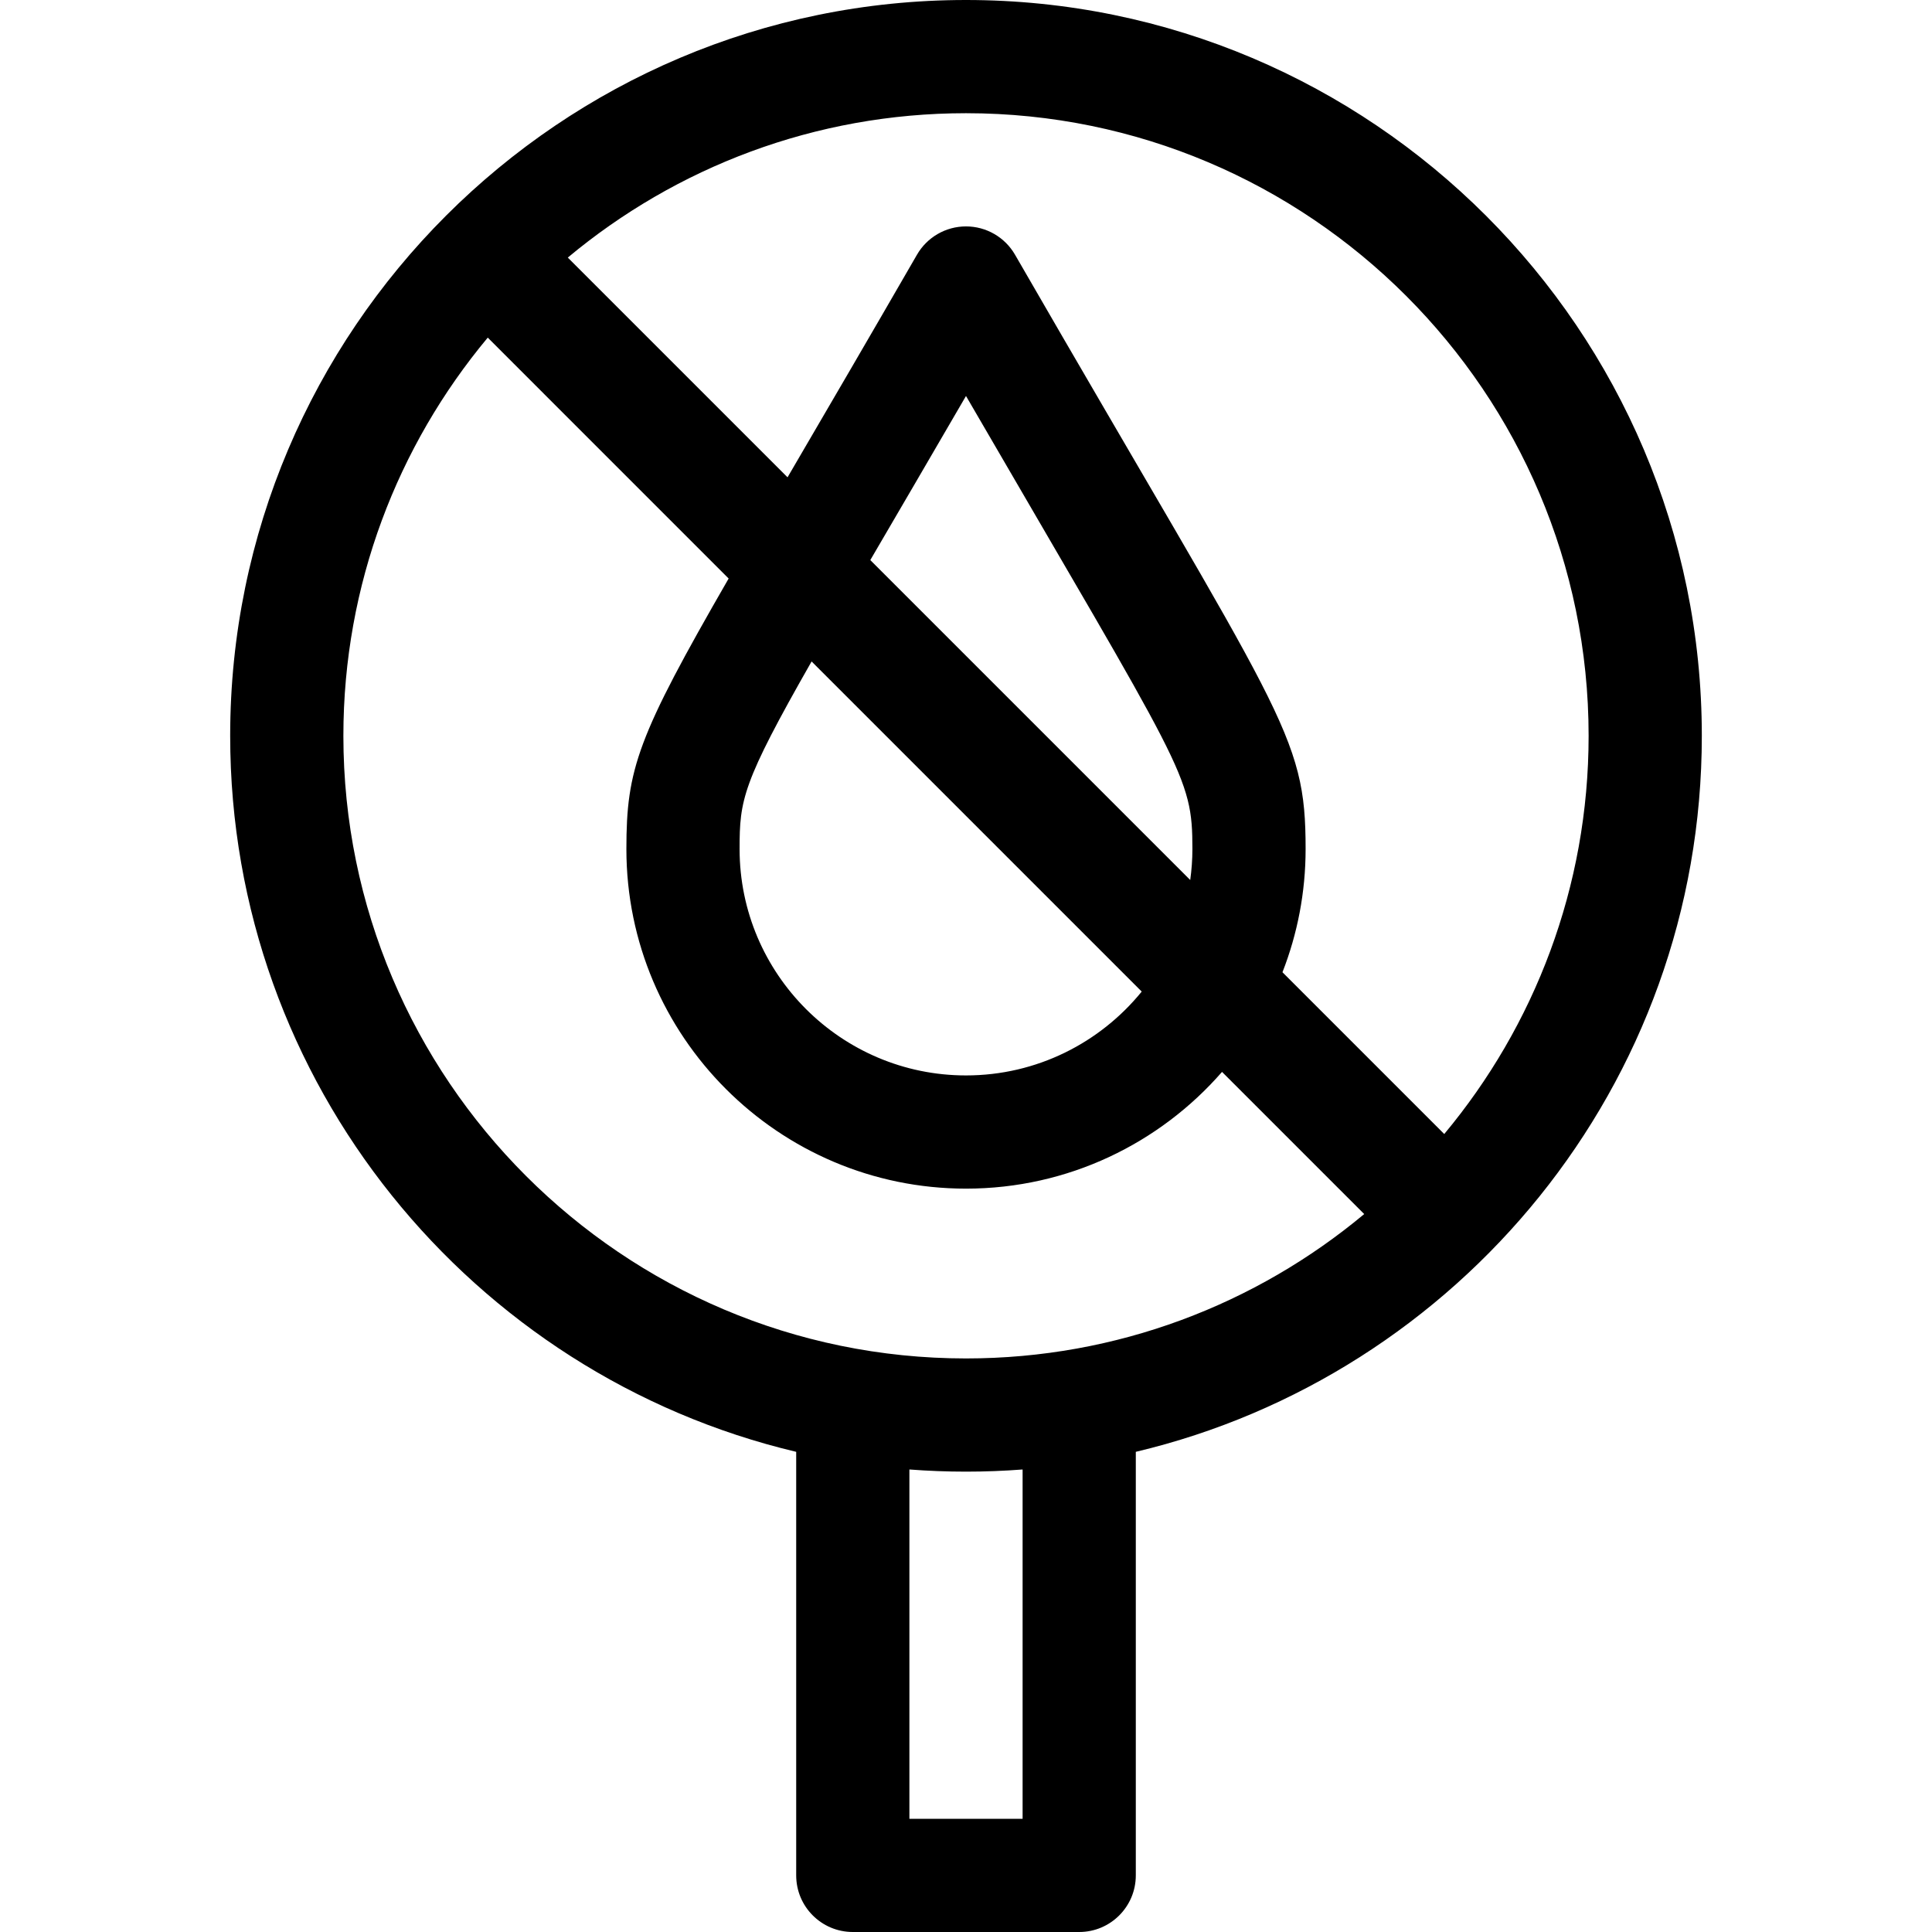 <svg id="Capa_1" enable-background="new 0 0 512 512" height="512" viewBox="0 0 512 512" width="512" xmlns="http://www.w3.org/2000/svg"><g><path d="m226 512h60c8.284 0 15-6.716 15-15v-112.25c85.299-20.226 150-97.053 150-189.75 0-107.523-87.477-195-195-195-107.477 0-195 87.435-195 195 0 92.04 64.1 169.38 150 189.75v112.25c0 8.284 6.716 15 15 15zm45-30h-30v-92.571c4.951.378 9.953.571 15 .571s10.049-.193 15-.571zm150-287c0 40.102-14.386 76.902-38.26 105.527l-42.873-42.874c3.957-10.127 6.133-21.14 6.133-32.653 0-30.728-6.052-34.564-77.009-157.499-2.679-4.641-7.631-7.501-12.991-7.501-5.359 0-10.312 2.86-12.991 7.501-12.753 22.095-22.526 38.829-34.303 58.991l-58.233-58.232c28.625-23.874 65.426-38.26 105.527-38.26 90.981 0 165 74.019 165 165zm-205.918-19.705 87.485 87.485c-11.01 13.545-27.792 22.22-46.567 22.22-33.084 0-60-26.916-60-60 0-13.066.676-17.423 19.082-49.705zm15.557-26.869c7.303-12.515 14.862-25.413 25.36-43.488 57.734 99.45 60.001 100.465 60.001 120.062 0 2.787-.207 5.524-.576 8.211zm-139.639 46.574c0-40.102 14.386-76.902 38.26-105.527l63.84 63.841c-24.192 41.971-27.1 50.408-27.1 71.686 0 49.626 40.374 90 90 90 27.044 0 51.339-11.992 67.851-30.937l37.676 37.677c-28.625 23.874-65.426 38.26-105.527 38.26-90.981 0-165-74.019-165-165z"/></g></svg>